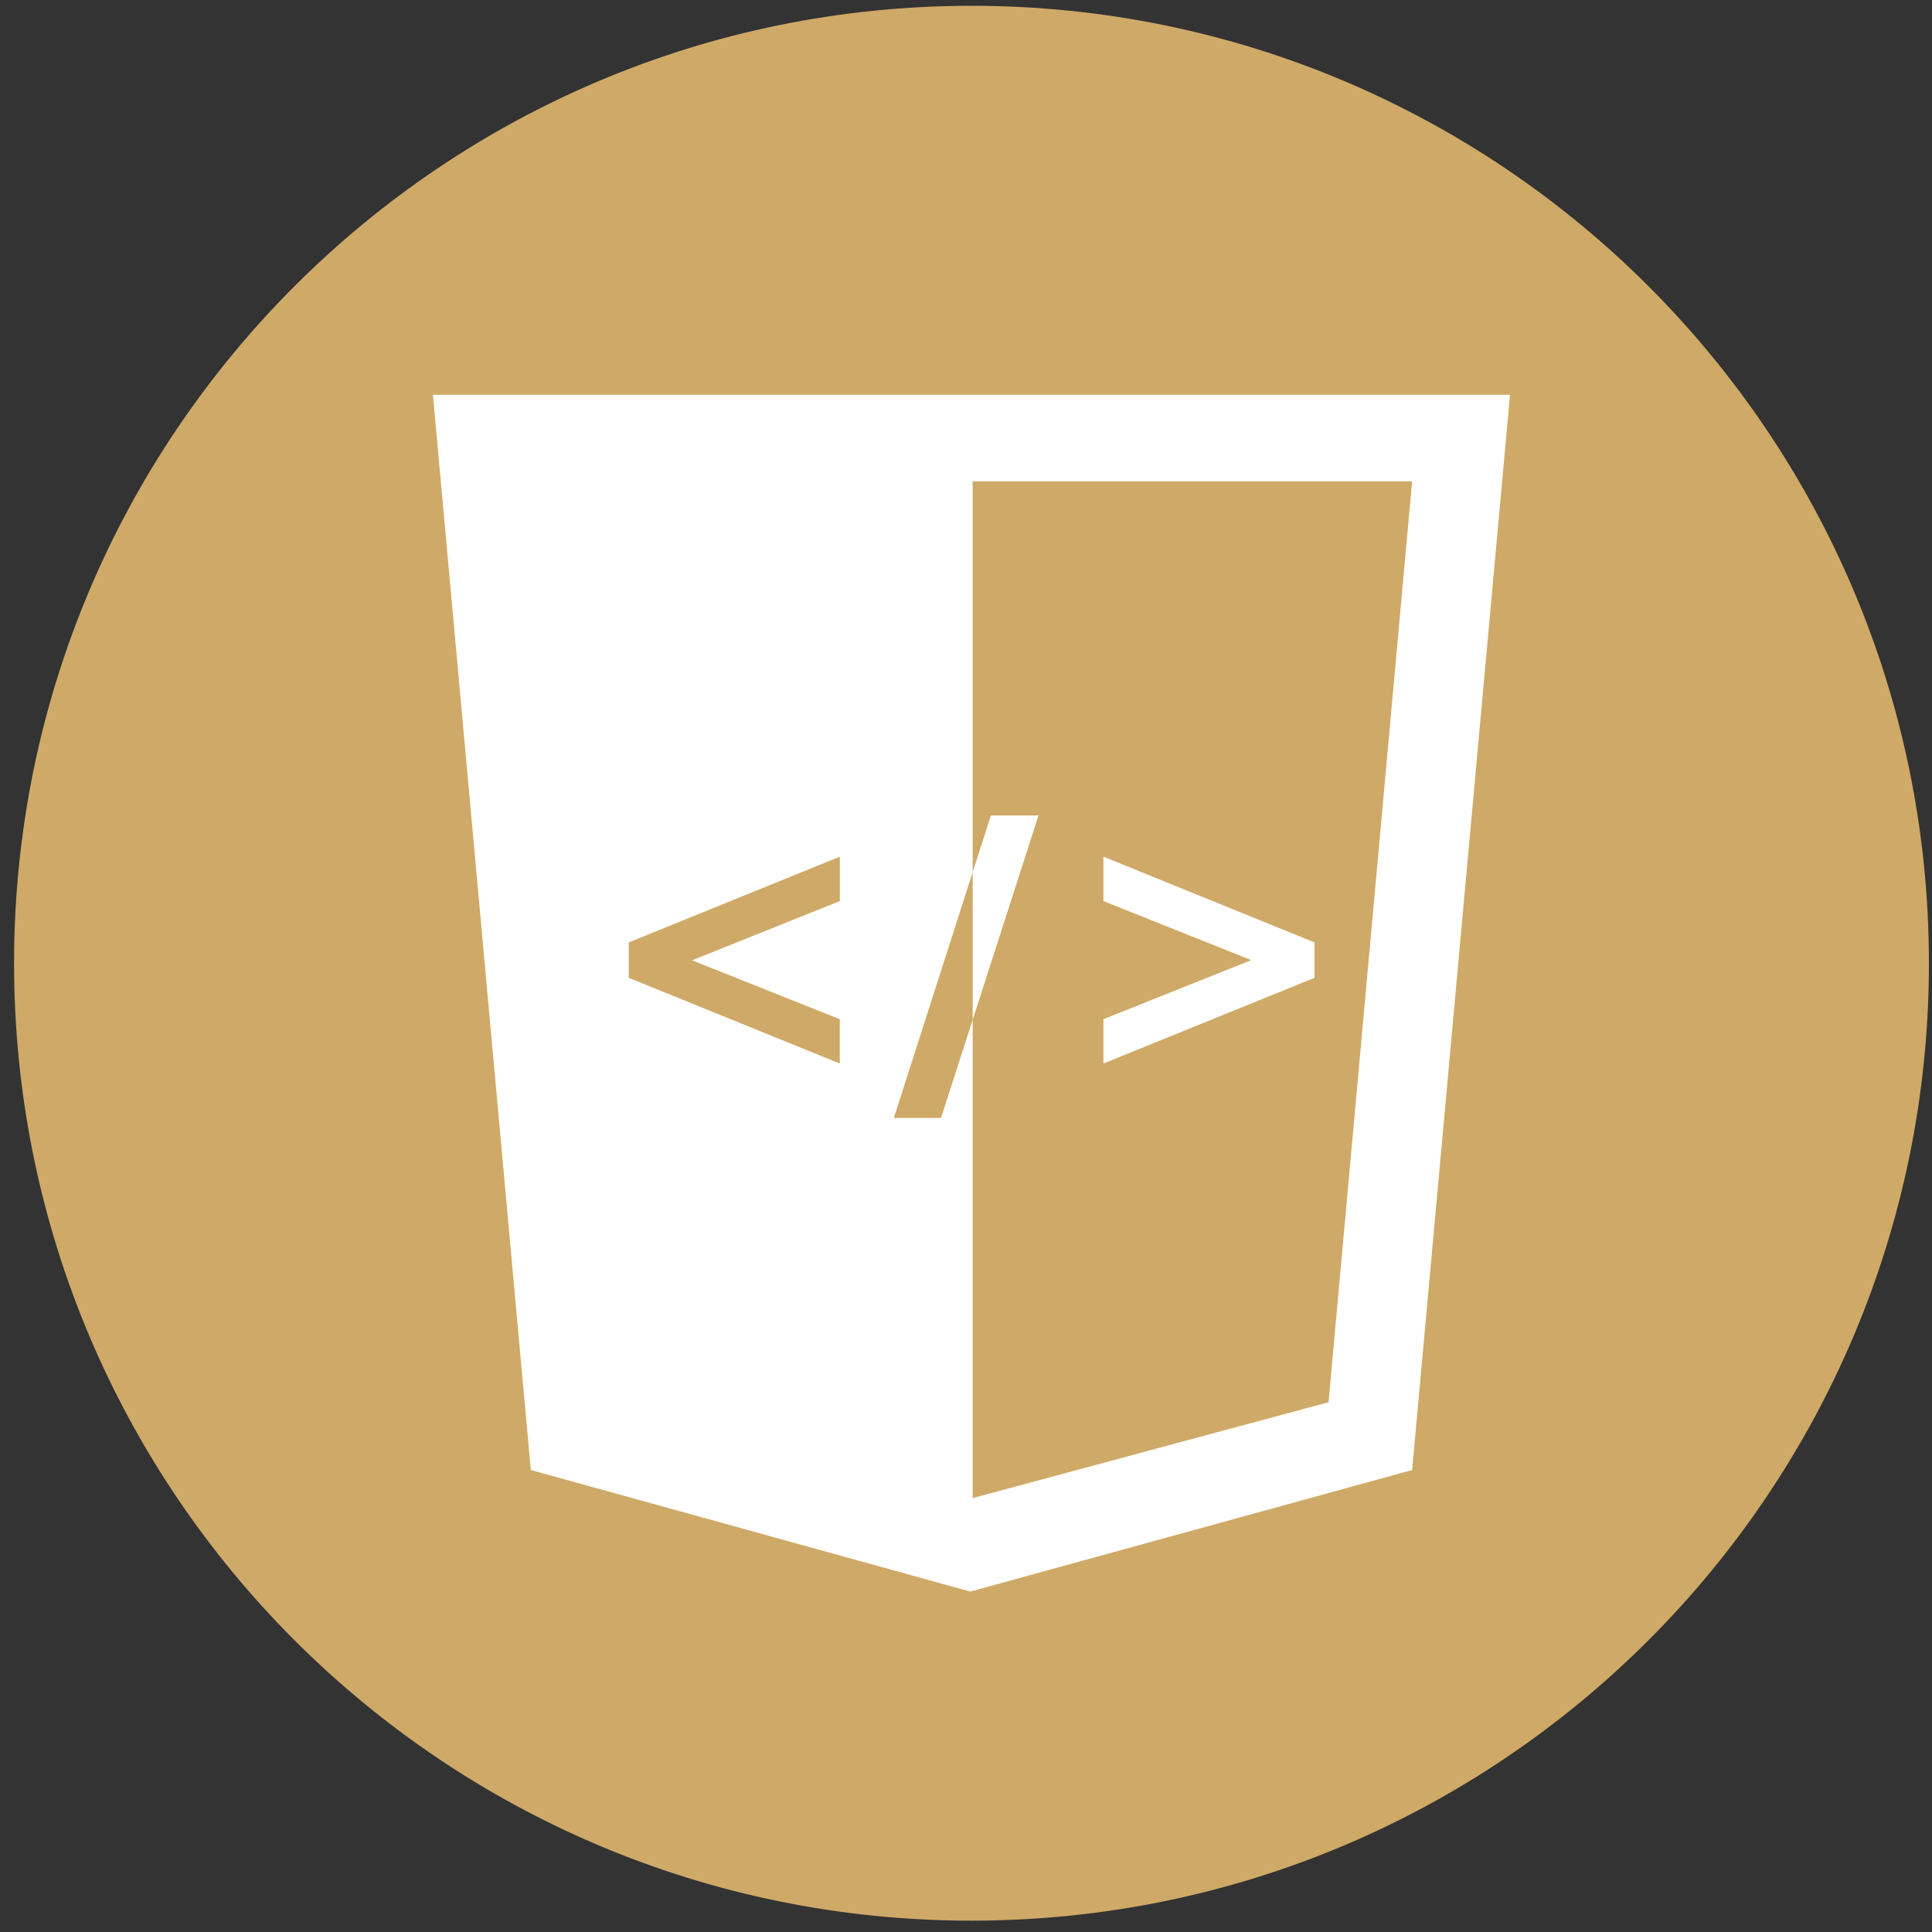 <svg width="94" height="94" viewBox="0 0 94 94" fill="none" xmlns="http://www.w3.org/2000/svg">
<rect x="0" y="0" width="94" height="94" fill="#333333" stroke="none"/>
<g clip-path="url(#clip0_342_5660)">
<path d="M47.267 93.448C72.994 93.448 93.85 72.592 93.85 46.865C93.85 21.138 72.994 0.282 47.267 0.282C21.54 0.282 0.684 21.138 0.684 46.865C0.684 72.592 21.54 93.448 47.267 93.448Z" fill="#CFA967"/>
<path d="M47.325 49.617V72.888L64.639 68.224L68.706 23.417H47.325V42.434L48.21 39.677H50.527L47.325 49.617ZM25.827 71.523L21.064 19.207H73.469L68.706 71.523L47.208 77.436L25.827 71.523ZM40.858 51.745V49.588L33.67 46.723L40.861 43.841V41.68L30.593 45.852V47.576L40.858 51.745ZM63.955 47.576L53.686 51.745V49.588L60.877 46.714L53.686 43.841V41.68L63.955 45.852V47.576ZM47.325 49.614V42.434L43.49 54.392H45.785L47.325 49.614Z" fill="white"/>
</g>
<defs>
<clipPath id="clip0_342_5660">
<rect width="93.166" height="93.166" fill="white" transform="translate(0.684 0.282)"/>
</clipPath>
</defs>
</svg>

